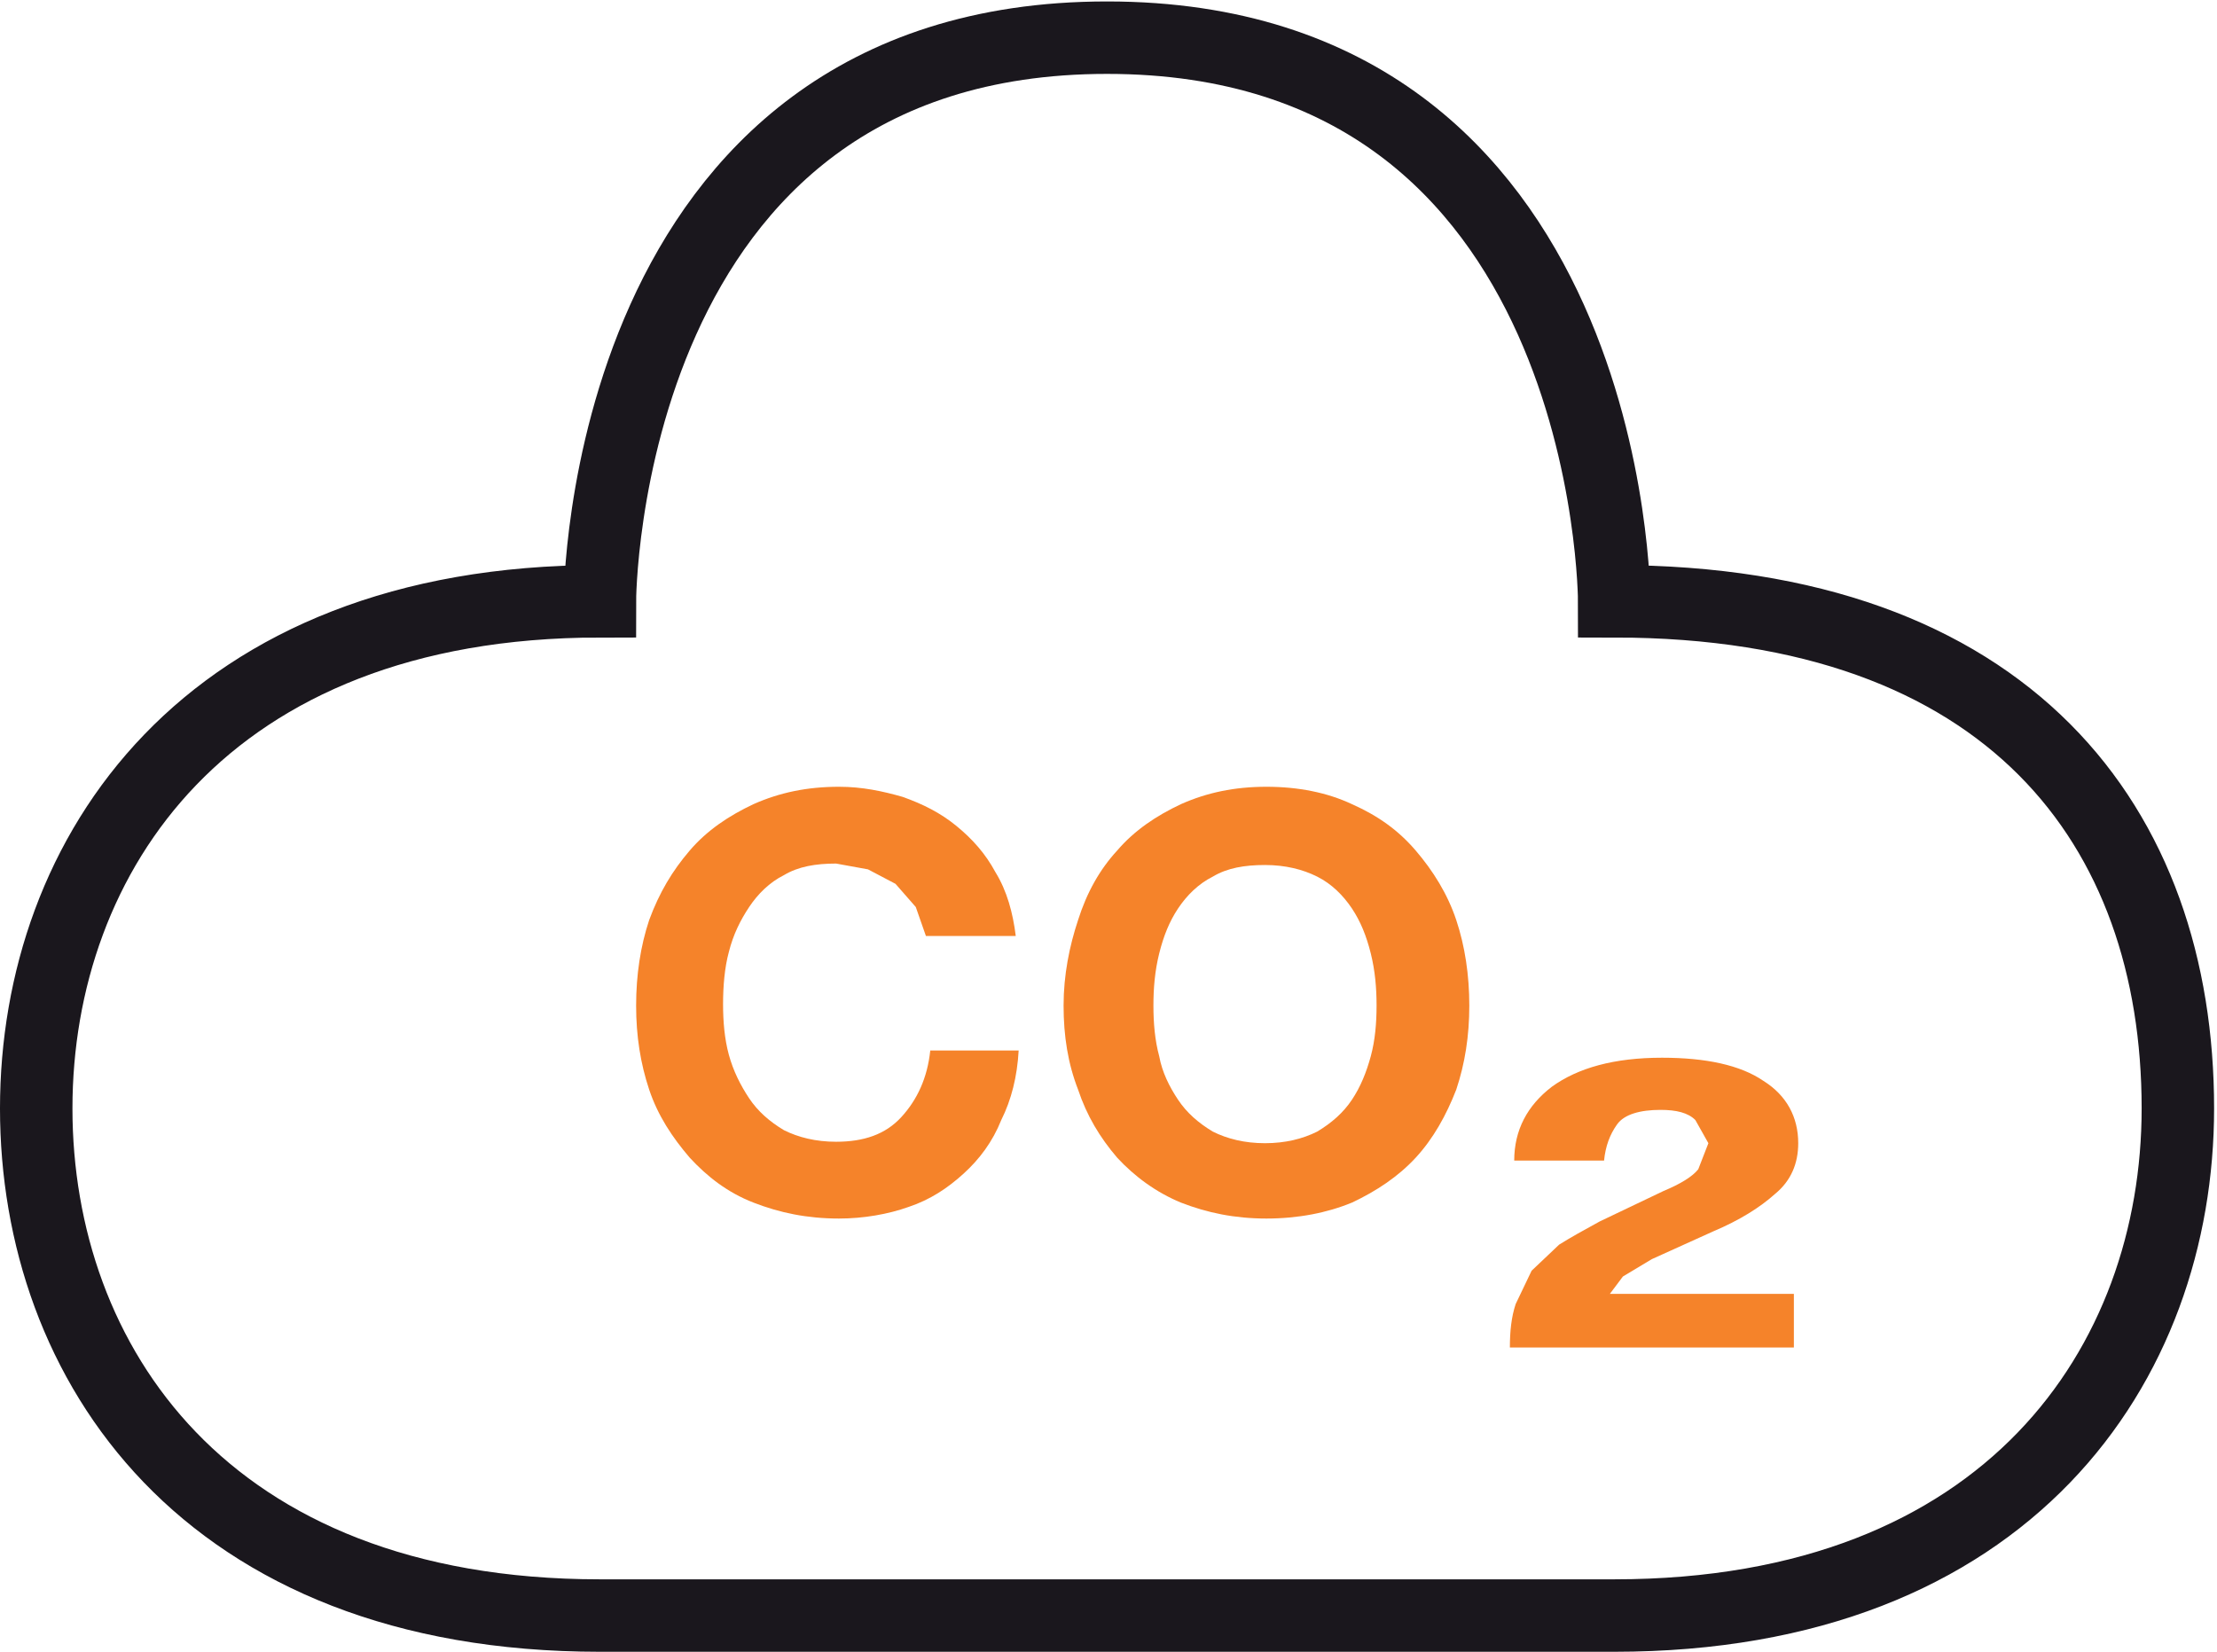 <?xml version="1.0" encoding="UTF-8"?><svg id="Layer_2" xmlns="http://www.w3.org/2000/svg" viewBox="0 0 15.3 11.4"><defs><style>.cls-1{fill:#f5832a;}.cls-2{fill:none;stroke:#1a171d;stroke-miterlimit:10;stroke-width:.5px;}</style></defs><g id="Layer_1-2"><path class="cls-2" d="m4.14,11.15c-2.73,0-3.89-1.75-3.89-3.5s1.17-3.5,3.89-3.5c0,0,0-3.89,3.5-3.89s3.5,3.89,3.5,3.89c2.73,0,3.89,1.56,3.89,3.5,0,1.76-1.17,3.5-3.89,3.5h-7.01Z"/><path class="cls-1" d="m6.41,6.46h.6c-.02-.16-.06-.31-.14-.44-.07-.13-.16-.23-.27-.32-.11-.09-.23-.15-.37-.2-.14-.04-.28-.07-.44-.07-.22,0-.41.04-.59.12-.17.08-.32.18-.44.32-.12.14-.21.29-.28.48-.06.18-.09.38-.09.59s.03.4.09.58c.06.18.16.33.28.47.12.13.26.24.44.31.18.07.37.11.59.11.17,0,.34-.03.48-.08.15-.05.27-.13.38-.23.11-.1.2-.22.26-.37.07-.14.11-.3.12-.48h-.61c-.02.19-.09.34-.2.46-.11.12-.26.17-.45.17-.14,0-.26-.03-.36-.08-.1-.06-.18-.13-.24-.22-.06-.09-.11-.19-.14-.3-.03-.11-.04-.23-.04-.35s.01-.25.04-.36c.03-.12.08-.22.14-.31.06-.09.14-.17.24-.22.1-.06.22-.08.36-.08l.22.04.19.1.14.16.07.2Z"/><path class="cls-1" d="m7.34,6.94c0,.21.03.4.1.58.06.18.15.33.27.47.12.13.27.24.44.31.18.07.37.11.59.11s.42-.04.59-.11c.17-.08.32-.18.44-.31.12-.13.21-.29.28-.47.06-.18.09-.37.09-.58s-.03-.41-.09-.59c-.06-.18-.16-.34-.28-.48-.12-.14-.26-.24-.44-.32-.17-.08-.37-.12-.59-.12s-.41.04-.59.12c-.17.08-.32.18-.44.32-.12.13-.21.29-.27.48-.06.18-.1.38-.1.59m.62,0c0-.12.01-.24.04-.36.03-.12.07-.22.13-.31.06-.09.14-.17.24-.22.1-.06.22-.08.36-.08s.26.03.36.08c.1.05.18.13.24.22.06.09.1.19.13.31.03.12.04.24.04.36s-.01.24-.04.35c-.03.11-.07.21-.13.3-.06.09-.14.16-.24.22-.1.05-.22.08-.36.08s-.26-.03-.36-.08c-.1-.06-.18-.13-.24-.22-.06-.09-.11-.19-.13-.3-.03-.11-.04-.23-.04-.35"/><path class="cls-1" d="m12.4,9.3h-1.98c0-.11.01-.21.04-.3l.11-.23.19-.18c.08-.05.17-.1.28-.16l.44-.21c.12-.05.2-.1.24-.15l.07-.18-.09-.16c-.05-.05-.13-.07-.24-.07-.14,0-.25.03-.3.1-.05.07-.08.15-.09.25h-.62c0-.21.09-.38.26-.51.18-.13.43-.2.76-.2.3,0,.54.05.7.16.16.1.24.25.24.43,0,.14-.05.26-.16.35-.1.09-.24.18-.43.26l-.42.19-.2.12-.09.12h1.27v.37Z"/></g></svg>